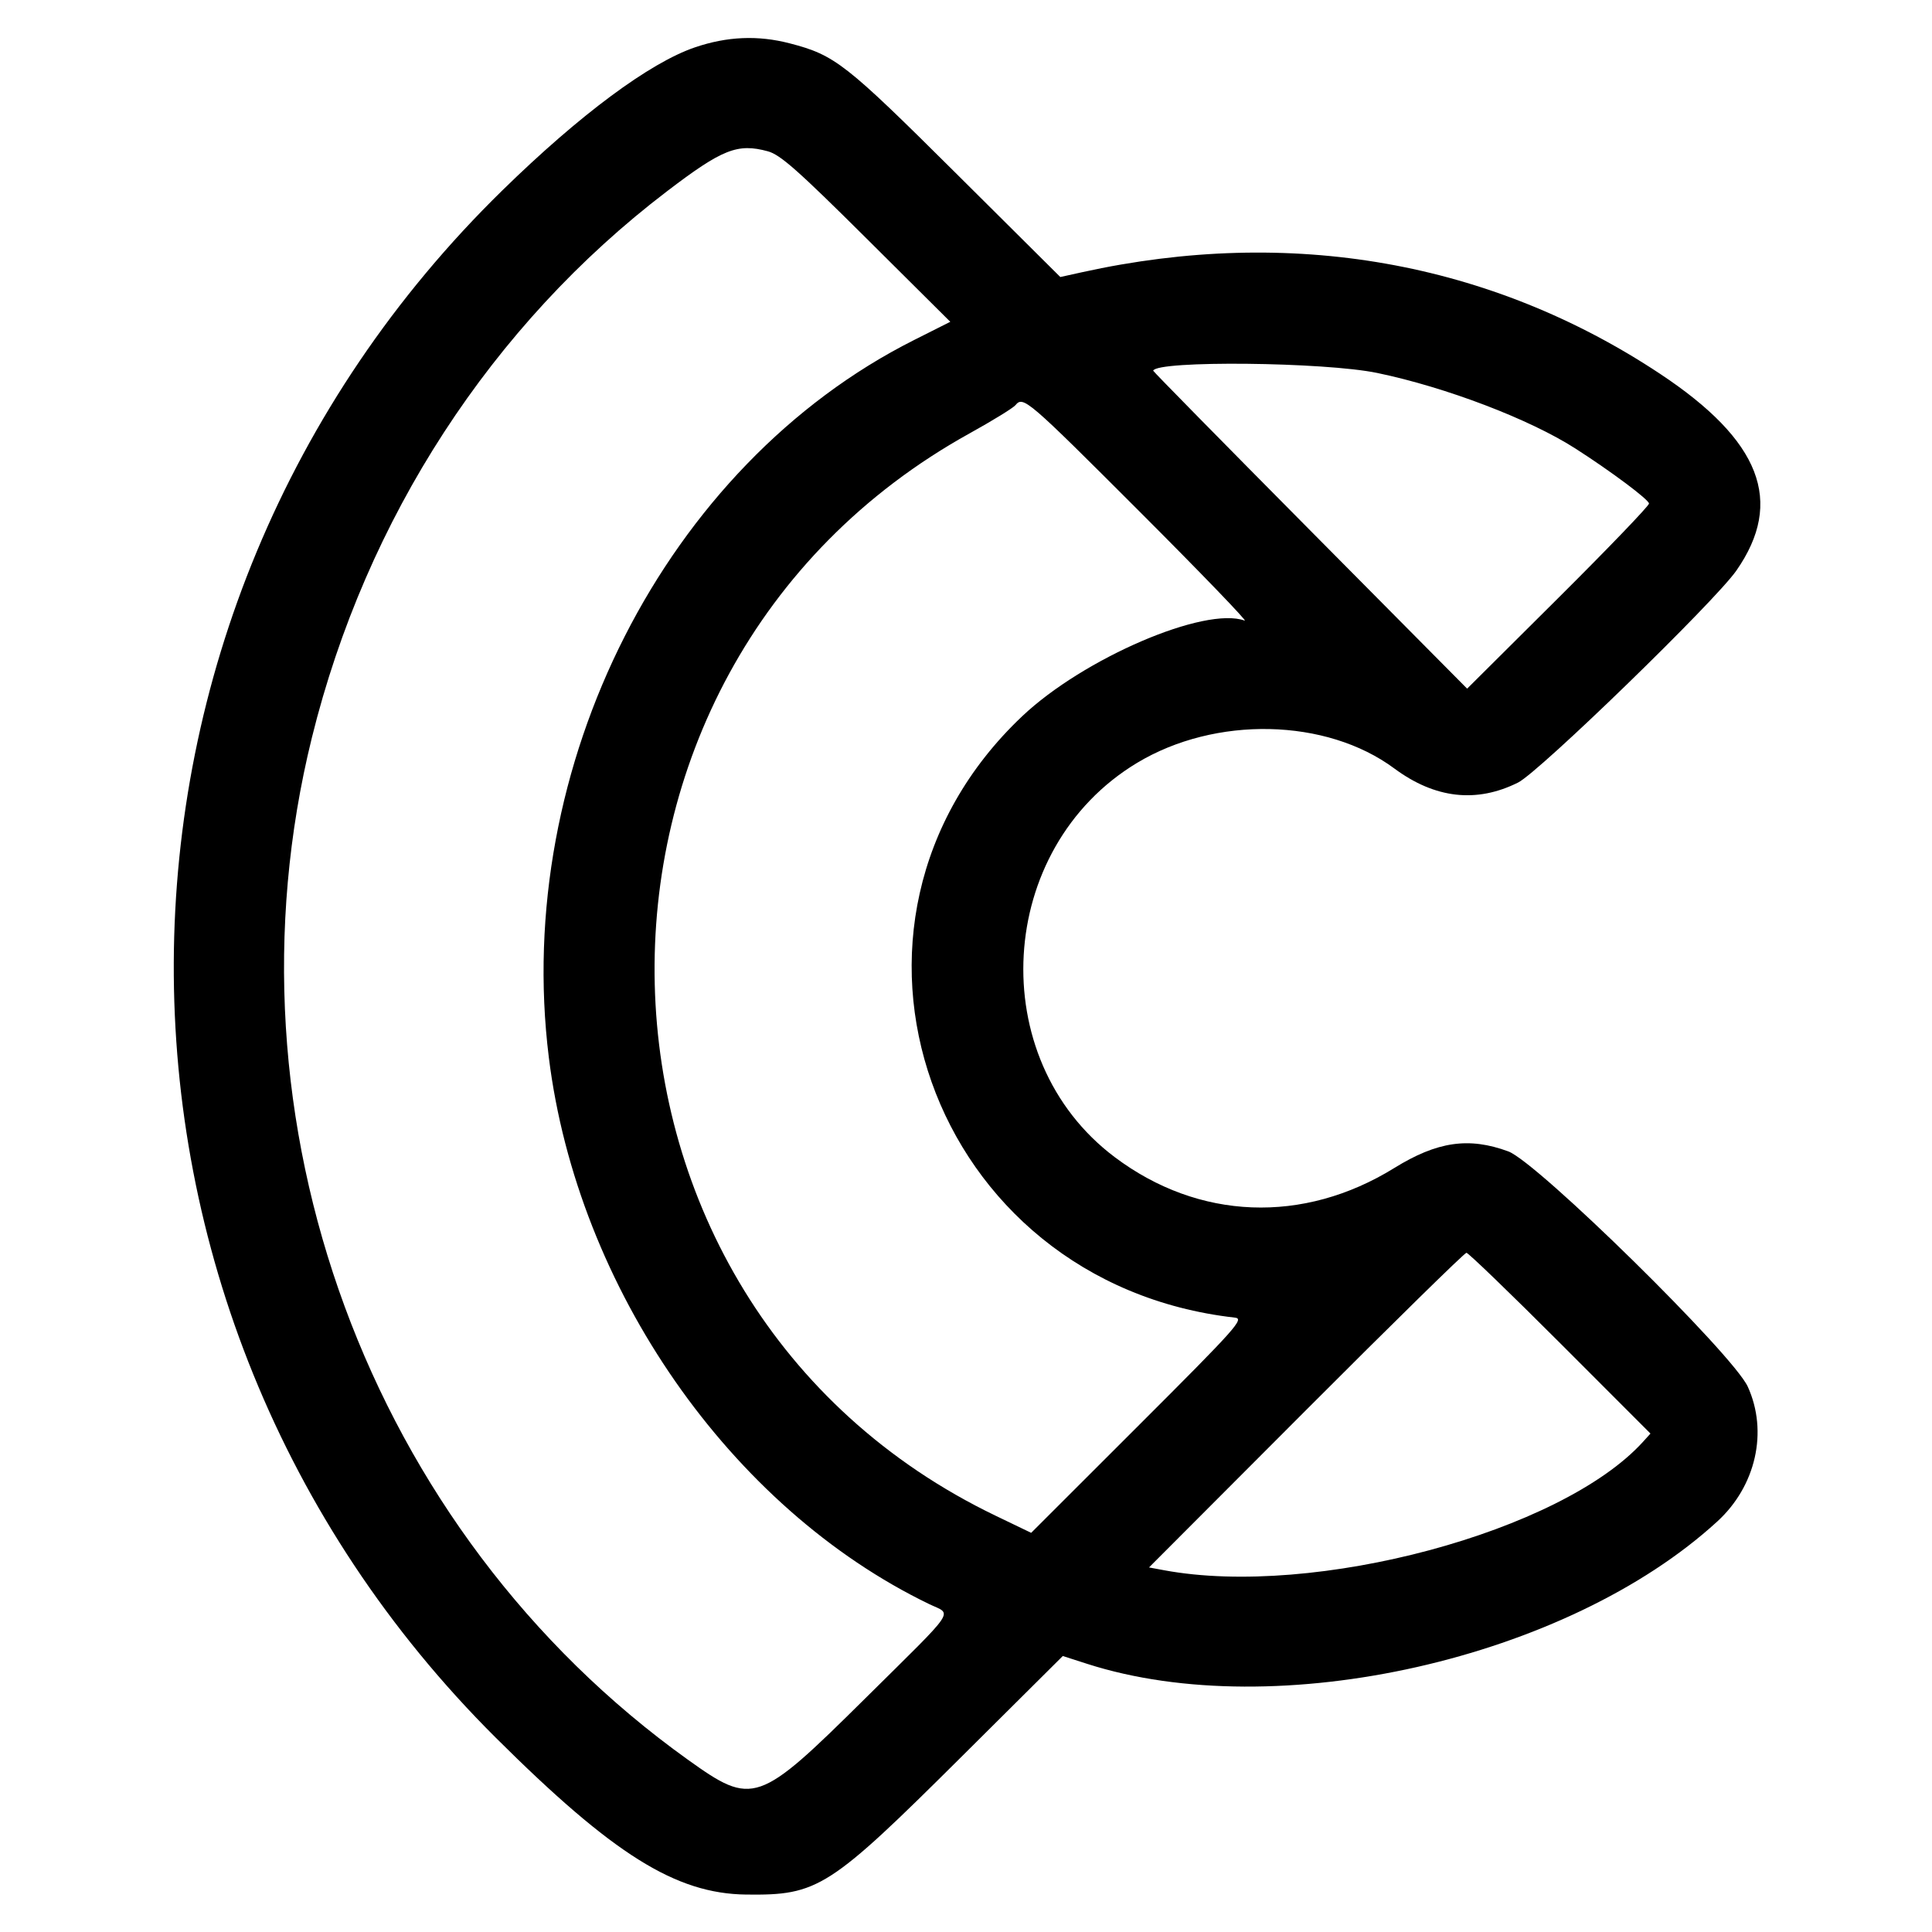 <svg id="svg" version="1.1" xmlns="http://www.w3.org/2000/svg" xmlns:xlink="http://www.w3.org/1999/xlink" width="400" height="400" viewBox="0, 0, 400,400"><g id="svgg"><path id="path0" d="M143.871 9.807 C 134.505 12.997,120.037 23.743,104.018 39.406 C 13.830 127.590,13.222 270.780,102.658 359.789 C 126.946 383.960,139.895 392.071,154.478 392.248 C 169.403 392.428,171.640 390.993,199.278 363.508 L 220.041 342.860 225.060 344.474 C 264.265 357.080,324.487 343.475,355.561 314.992 C 363.552 307.667,366.095 296.420,361.865 287.109 C 358.836 280.444,318.280 240.594,312.275 238.383 C 304.099 235.373,297.559 236.327,288.672 241.824 C 269.827 253.482,248.182 252.644,230.807 239.583 C 203.666 219.181,206.122 175.601,235.407 157.953 C 251.639 148.170,274.591 148.663,288.669 159.097 C 297.098 165.343,305.687 166.320,314.309 162.014 C 318.692 159.825,355.017 124.557,359.485 118.152 C 369.458 103.859,364.558 91.216,343.686 77.388 C 308.556 54.114,267.144 46.837,224.021 56.362 L 219.527 57.355 197.849 35.800 C 174.994 13.074,172.867 11.412,163.521 8.978 C 156.938 7.263,150.548 7.533,143.871 9.807 M158.984 31.327 C 161.548 32.024,165.220 35.271,179.429 49.401 L 196.748 66.624 189.194 70.426 C 137.845 96.273,106.142 158.572,113.628 218.920 C 119.557 266.712,151.233 312.240,192.383 332.113 C 197.171 334.425,198.515 332.446,179.102 351.670 C 156.949 373.606,155.897 373.970,142.449 364.348 C 76.299 317.018,45.003 231.980,64.569 152.734 C 75.786 107.302,101.789 67.286,138.071 39.620 C 149.568 30.854,152.691 29.616,158.984 31.327 M285.156 77.220 C 299.369 80.179,316.678 86.778,326.152 92.851 C 333.593 97.620,341.406 103.464,341.406 104.260 C 341.406 104.734,332.935 113.549,322.580 123.850 L 303.755 142.578 271.213 109.766 C 253.315 91.719,238.707 76.859,238.750 76.744 C 239.562 74.588,274.220 74.943,285.156 77.220 M235.910 105.887 C 248.601 118.579,258.408 128.751,257.703 128.493 C 249.464 125.475,224.313 136.286,211.622 148.300 C 166.141 191.355,192.432 265.650,255.680 272.802 C 257.671 273.027,256.060 274.829,235.669 295.201 L 213.493 317.356 206.161 313.828 C 114.498 269.728,111.352 139.234,200.758 89.718 C 205.480 87.102,209.746 84.479,210.237 83.887 C 211.852 81.941,212.642 82.618,235.910 105.887 M323.011 278.089 L 341.713 296.803 340.195 298.481 C 323.303 317.146,272.145 330.878,241.016 325.101 L 237.891 324.521 270.402 291.948 C 288.283 274.033,303.227 259.375,303.611 259.375 C 303.995 259.375,312.725 267.796,323.011 278.089 " stroke="none" fill="#000000" fill-rule="evenodd"></path></g></svg>